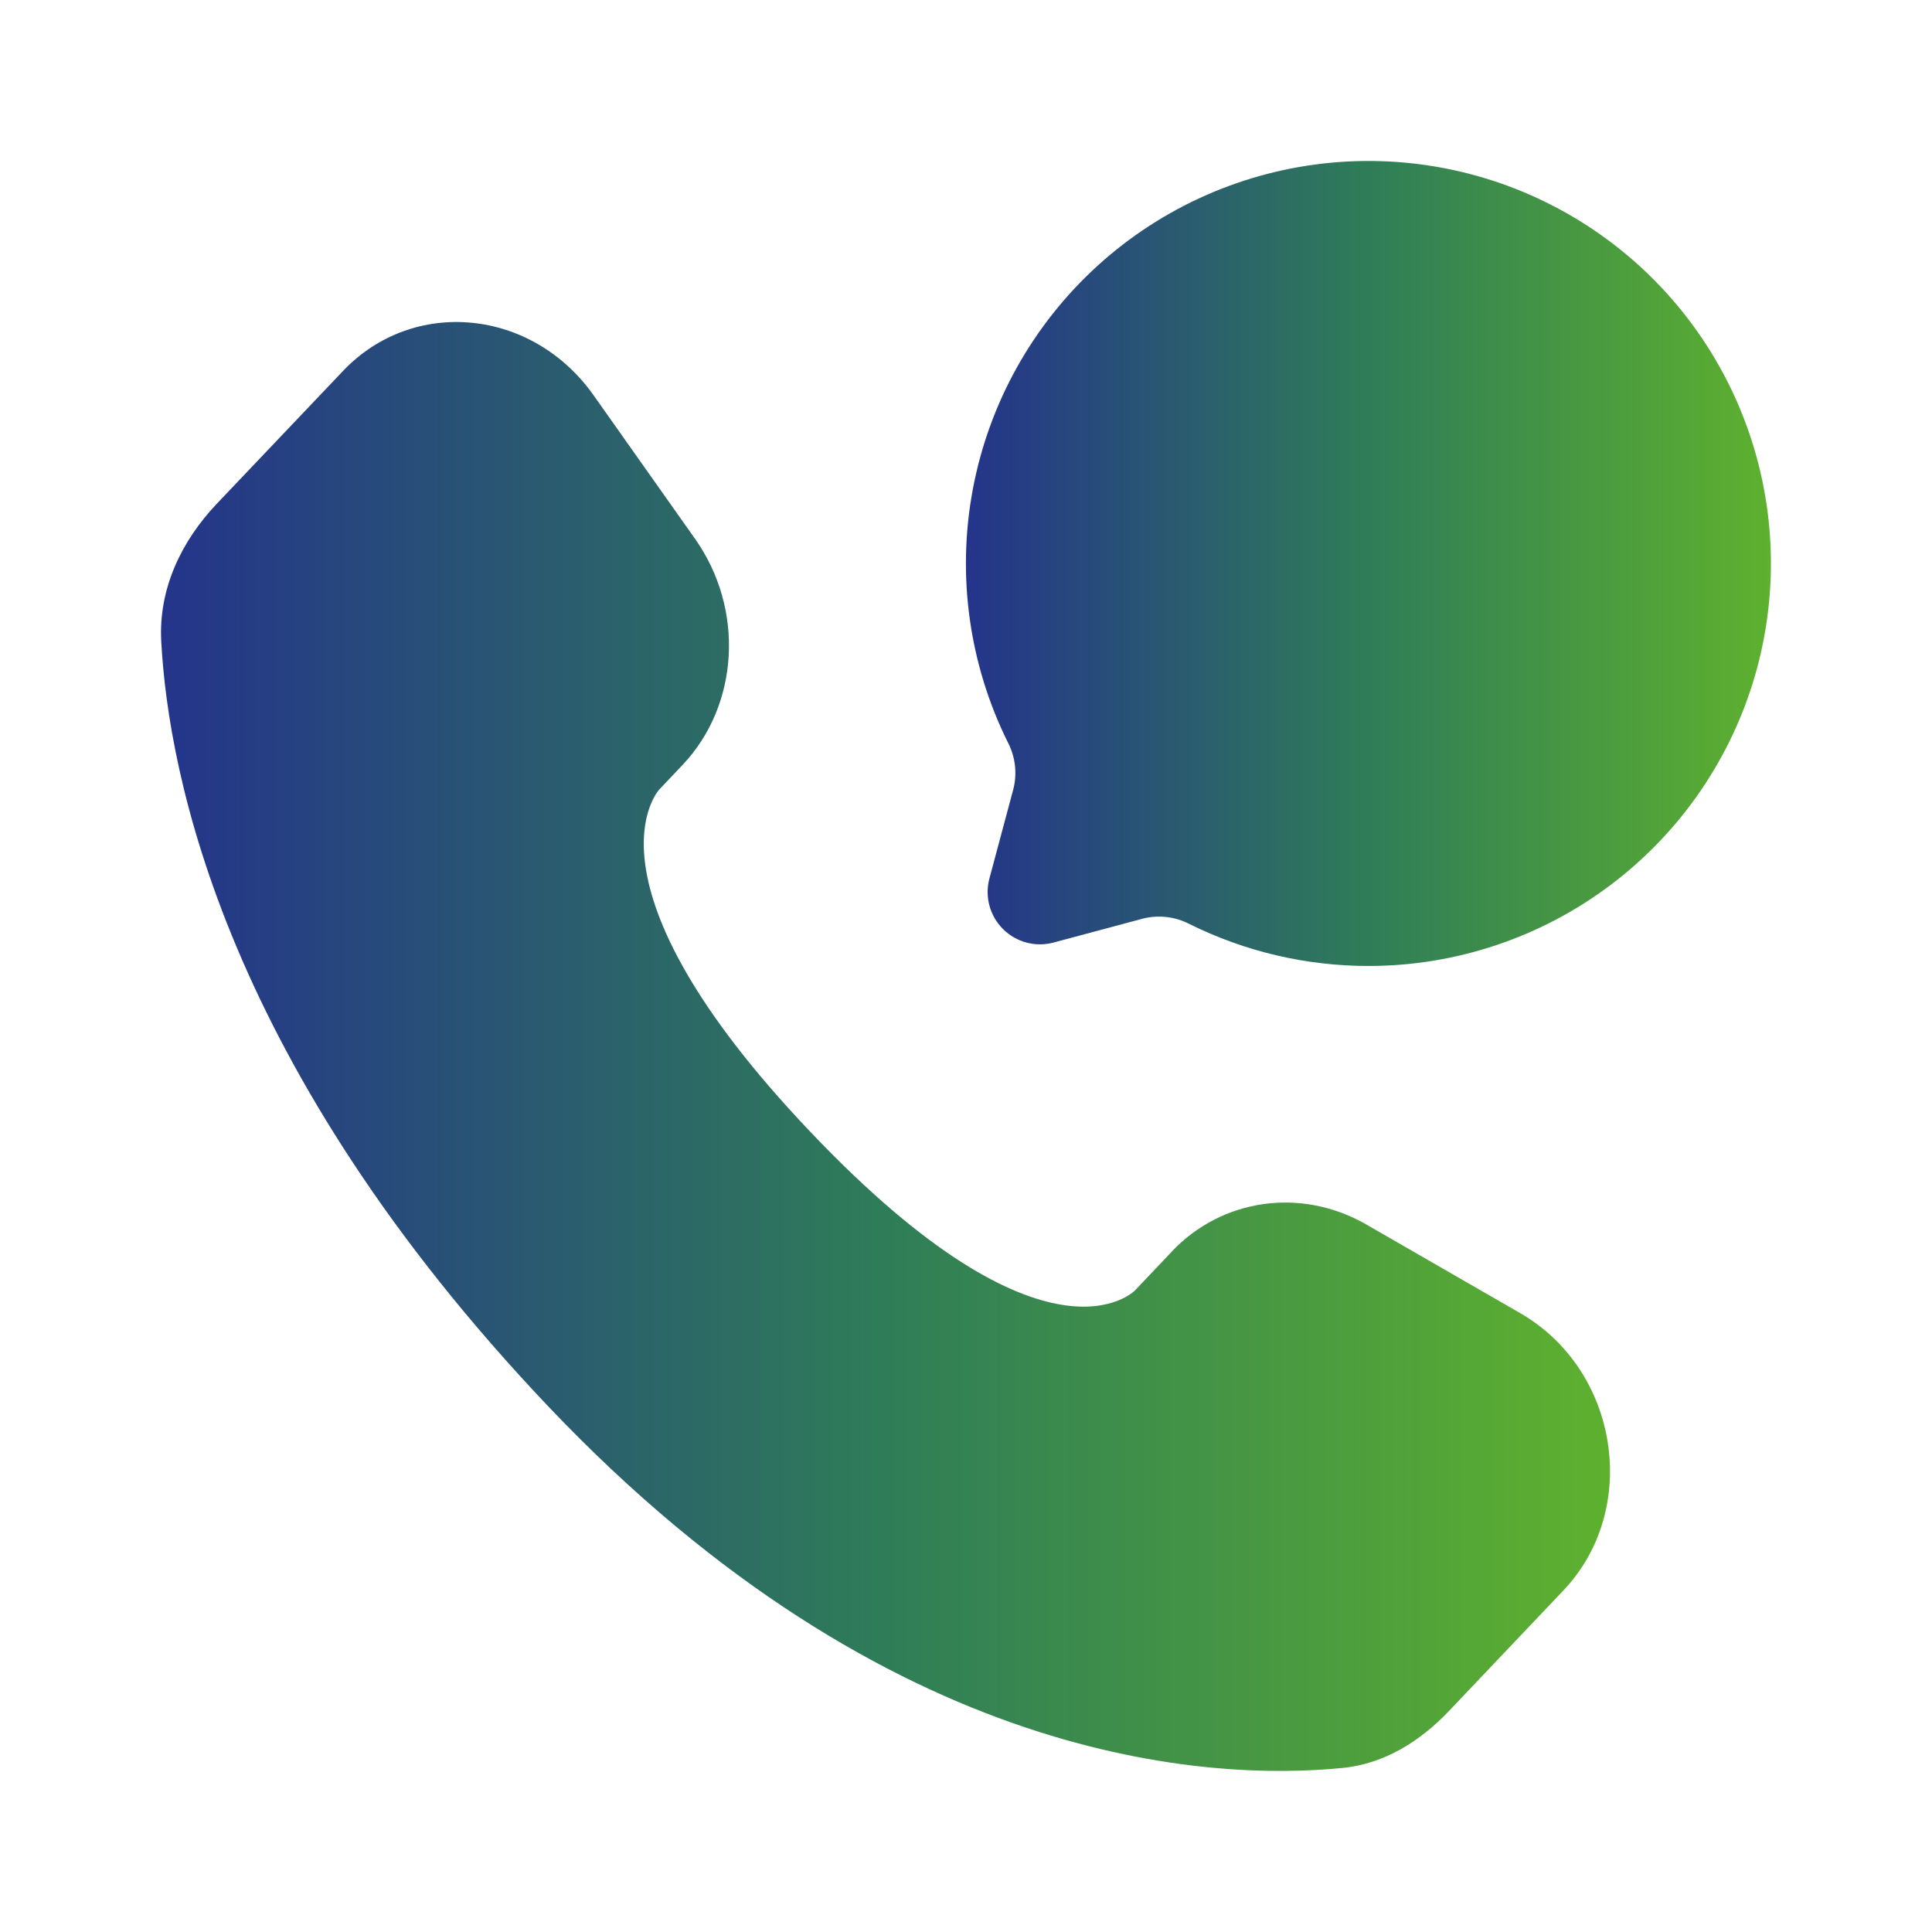 <svg width="74" height="74" viewBox="0 0 74 74" fill="none" xmlns="http://www.w3.org/2000/svg">
  <path
    d="M44.881 47.941L43.478 49.42C43.478 49.42 40.139 52.932 31.027 43.34C21.916 33.748 25.256 30.236 25.256 30.236L26.14 29.302C28.317 27.008 28.524 23.326 26.621 20.637L22.736 15.14C20.381 11.81 15.833 11.372 13.135 14.212L8.297 19.302C6.962 20.712 6.068 22.534 6.176 24.56C6.453 29.739 8.667 40.88 21.013 53.882C34.108 67.665 46.395 68.213 51.418 67.717C53.009 67.563 54.39 66.703 55.503 65.531L59.881 60.918C62.841 57.804 62.009 52.47 58.222 50.293L52.333 46.901C49.848 45.474 46.823 45.893 44.881 47.937"
    fill="url(#paint0_linear_362_4538)"/>
  <path
    d="M52.416 36.999C55.769 36.999 59.03 35.905 61.705 33.885C64.38 31.864 66.324 29.027 67.242 25.802C68.159 22.577 68.001 19.142 66.79 16.015C65.579 12.889 63.383 10.242 60.532 8.477C57.682 6.711 54.334 5.923 50.996 6.231C47.658 6.54 44.511 7.928 42.032 10.185C39.554 12.443 37.879 15.447 37.261 18.742C36.643 22.037 37.117 25.444 38.609 28.446C38.891 28.991 38.964 29.621 38.816 30.216L37.897 33.648C37.806 33.988 37.806 34.345 37.897 34.685C37.988 35.025 38.167 35.335 38.416 35.583C38.664 35.832 38.974 36.011 39.314 36.102C39.654 36.193 40.011 36.193 40.351 36.102L43.783 35.183C44.379 35.035 45.008 35.108 45.553 35.39C47.686 36.449 50.035 37 52.416 36.999Z"
    fill="url(#paint1_linear_362_4538)"/>
  <defs>
    <linearGradient id="paint0_linear_362_4538" x1="6.167" y1="40.082" x2="61.667" y2="40.082"
                    gradientUnits="userSpaceOnUse">
      <stop stop-color="#24348B"/>
      <stop offset="0.5" stop-color="#2F7D58"/>
      <stop offset="1" stop-color="#5EB12E"/>
    </linearGradient>
    <linearGradient id="paint1_linear_362_4538" x1="36.997" y1="21.583" x2="67.83" y2="21.583"
                    gradientUnits="userSpaceOnUse">
      <stop stop-color="#24348B"/>
      <stop offset="0.5" stop-color="#2F7D58"/>
      <stop offset="1" stop-color="#5EB12E"/>
    </linearGradient>
  </defs>
</svg>

